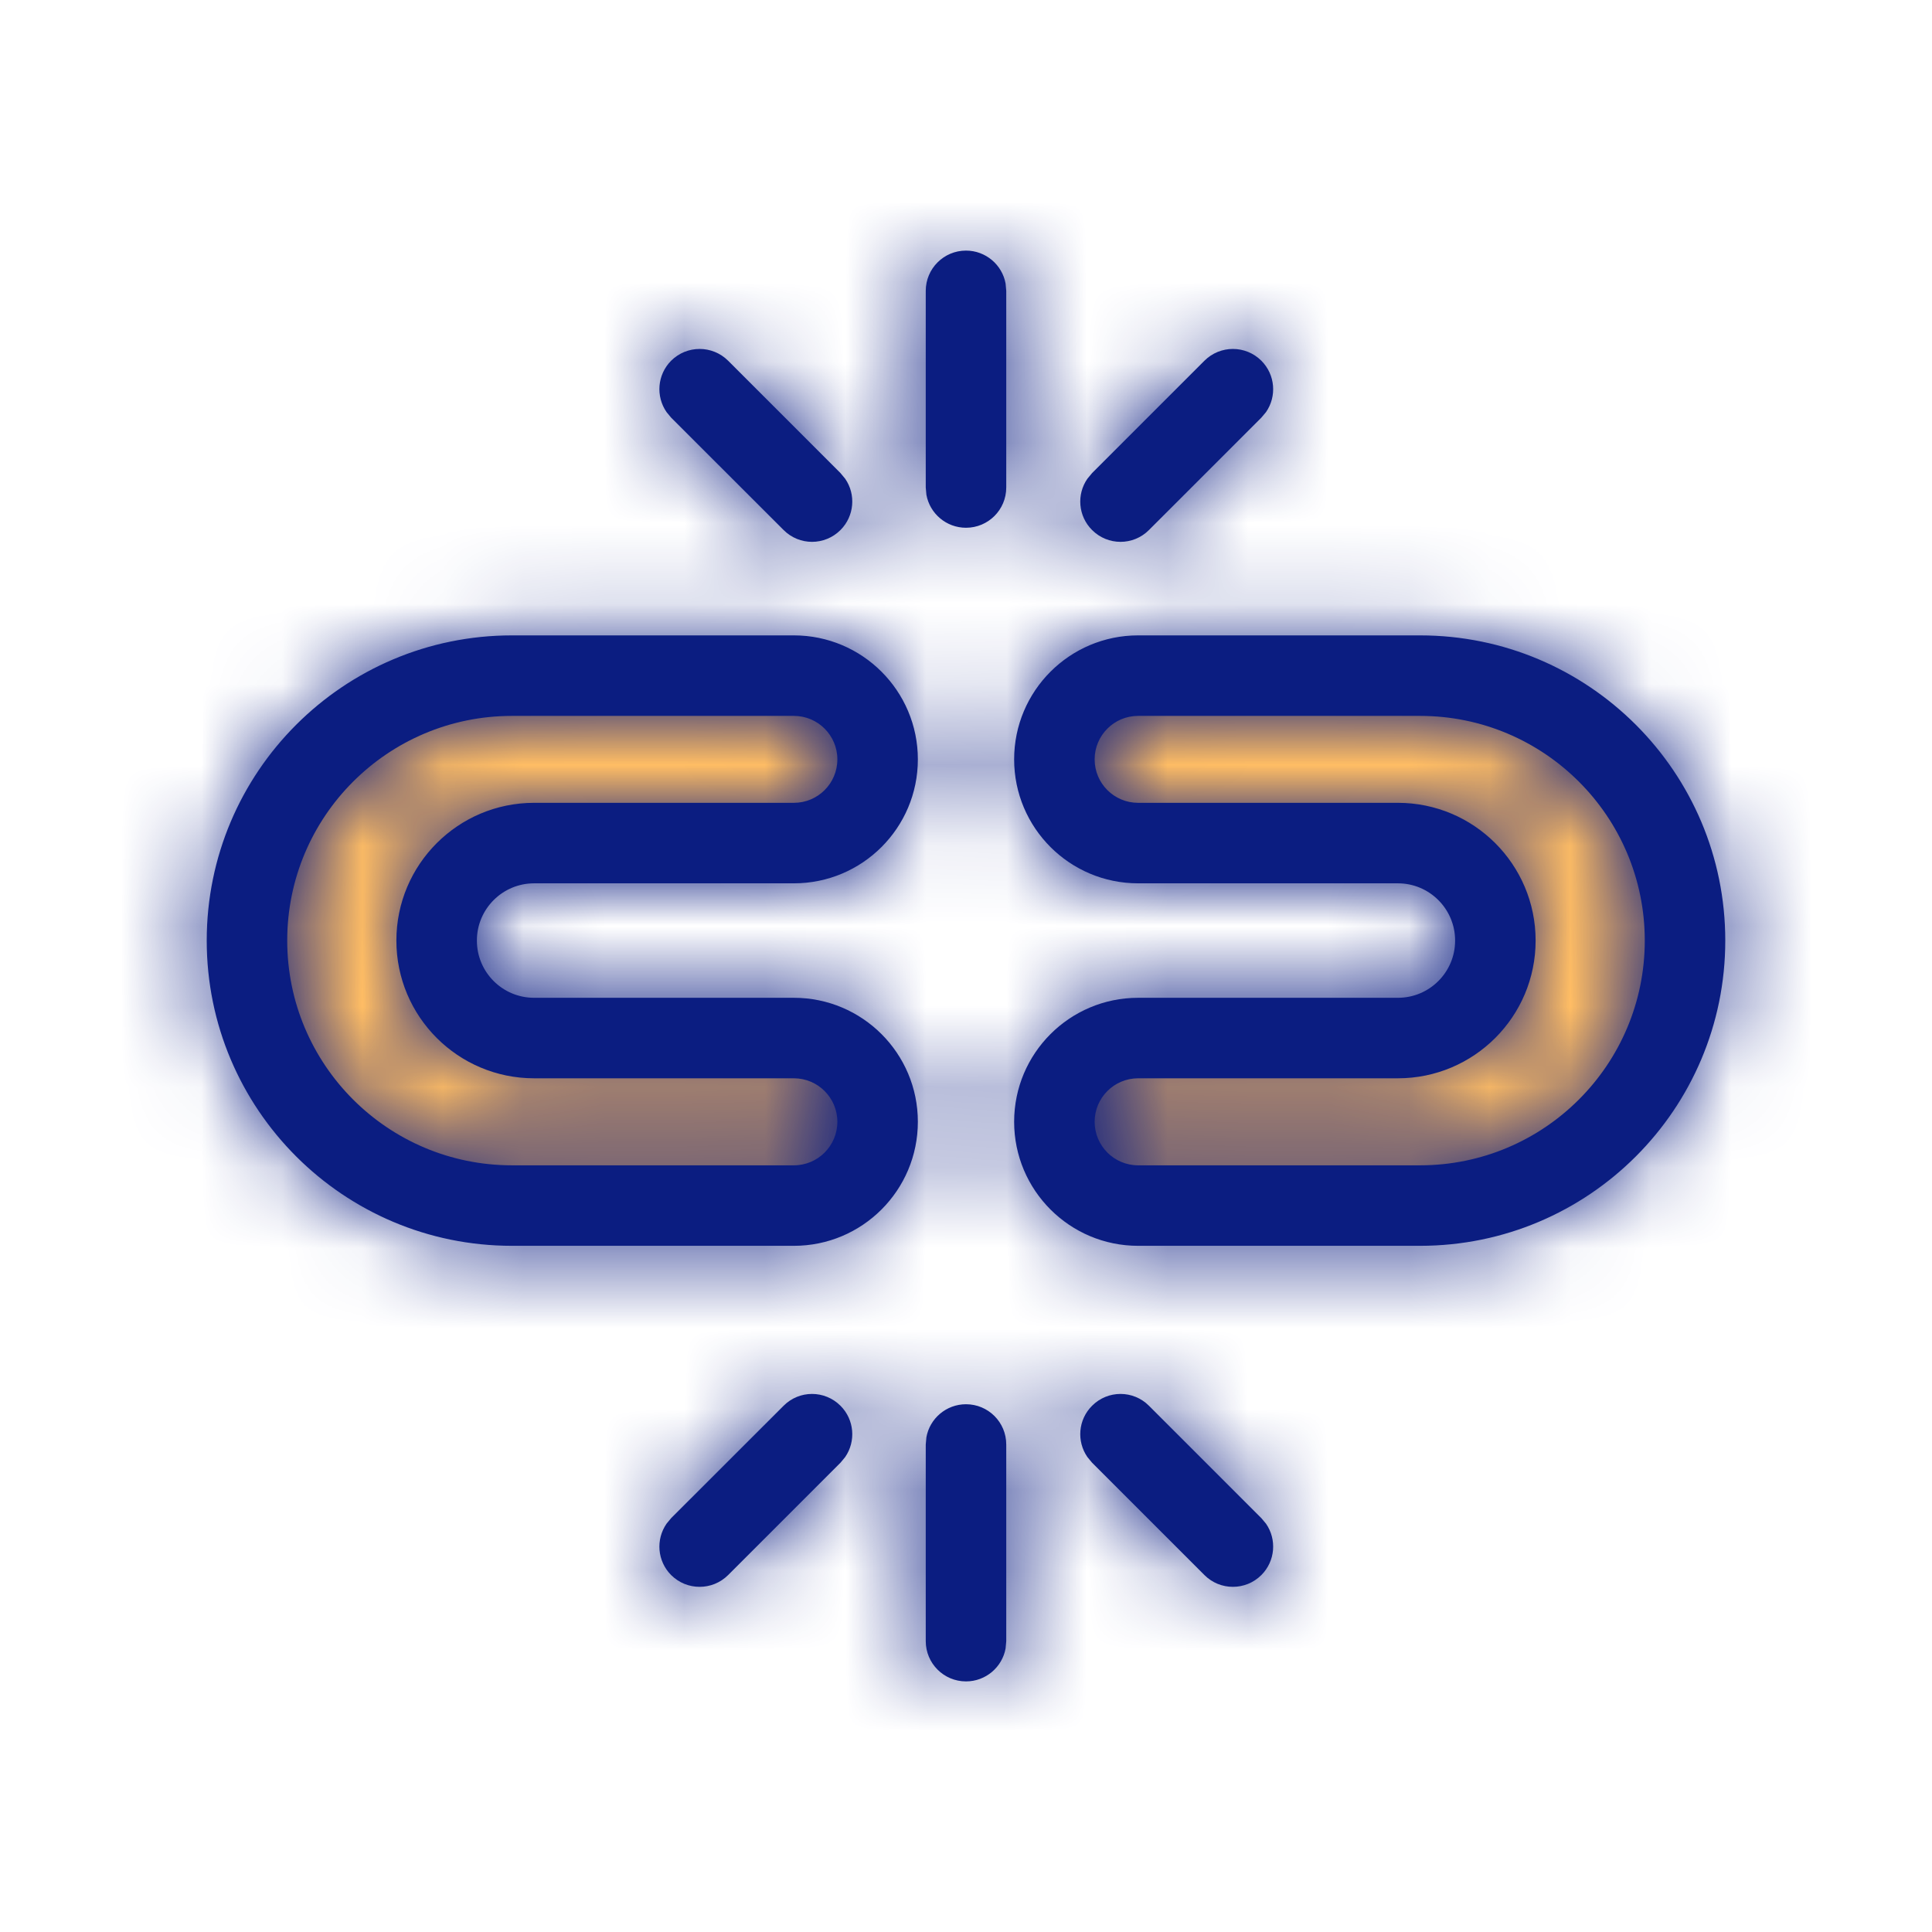 <?xml version="1.0" encoding="UTF-8"?>
<svg width="24px" height="24px" viewBox="0 0 24 24" version="1.1" xmlns="http://www.w3.org/2000/svg" xmlns:xlink="http://www.w3.org/1999/xlink">
    <!-- Generator: Sketch 61.2 (89653) - https://sketch.com -->
    <title>ico-colour/ico-break-deposit </title>
    <desc>Created with Sketch.</desc>
    <defs>
        <path d="M10,14.444 C10.276,14.444 10.5,14.667 10.5,14.944 L10.5,14.944 L10.5,17.387 L10.492,17.477 C10.45,17.71 10.245,17.887 10,17.887 C9.724,17.887 9.5,17.663 9.5,17.387 L9.5,17.387 L9.5,14.944 L9.508,14.854 C9.55,14.621 9.755,14.444 10,14.444 Z M11.566,14.463 C11.761,14.267 12.078,14.267 12.273,14.463 L12.273,14.463 L13.669,15.859 L13.727,15.928 C13.862,16.123 13.843,16.392 13.669,16.566 C13.474,16.761 13.157,16.761 12.962,16.566 L12.962,16.566 L11.566,15.17 L11.508,15.1 C11.373,14.905 11.392,14.636 11.566,14.463 Z M8.441,14.463 C8.614,14.636 8.634,14.905 8.499,15.1 L8.441,15.17 L7.045,16.566 C6.849,16.761 6.533,16.761 6.337,16.566 C6.164,16.392 6.145,16.123 6.28,15.928 L6.337,15.859 L7.734,14.463 C7.929,14.267 8.245,14.267 8.441,14.463 Z M7.862,4.893 C8.712,4.893 9.402,5.583 9.402,6.433 C9.402,7.284 8.712,7.973 7.862,7.973 L7.862,7.973 L4.635,7.973 C4.242,7.973 3.924,8.292 3.924,8.684 C3.924,9.077 4.242,9.395 4.635,9.395 L4.635,9.395 L7.862,9.395 C8.712,9.395 9.402,10.085 9.402,10.935 C9.402,11.786 8.712,12.476 7.862,12.476 L7.862,12.476 L4.36,12.476 C2.266,12.476 0.568,10.778 0.568,8.684 C0.568,6.591 2.266,4.893 4.36,4.893 L4.36,4.893 Z M15.64,4.893 C17.734,4.893 19.432,6.591 19.432,8.684 C19.432,10.778 17.734,12.476 15.64,12.476 L15.64,12.476 L12.138,12.476 C11.288,12.476 10.598,11.786 10.598,10.935 C10.598,10.085 11.288,9.395 12.138,9.395 L12.138,9.395 L15.365,9.395 C15.758,9.395 16.076,9.077 16.076,8.684 C16.076,8.292 15.758,7.973 15.365,7.973 L15.365,7.973 L12.138,7.973 C11.288,7.973 10.598,7.284 10.598,6.433 C10.598,5.583 11.288,4.893 12.138,4.893 L12.138,4.893 Z M7.862,5.893 L4.36,5.893 C2.818,5.893 1.568,7.143 1.568,8.684 C1.568,10.226 2.818,11.476 4.36,11.476 L4.36,11.476 L7.862,11.476 C8.16,11.476 8.402,11.234 8.402,10.935 C8.402,10.637 8.16,10.395 7.862,10.395 L7.862,10.395 L4.635,10.395 C3.69,10.395 2.924,9.629 2.924,8.684 C2.924,7.739 3.69,6.973 4.635,6.973 L4.635,6.973 L7.862,6.973 C8.16,6.973 8.402,6.732 8.402,6.433 C8.402,6.135 8.16,5.893 7.862,5.893 L7.862,5.893 Z M15.64,5.893 L12.138,5.893 C11.84,5.893 11.598,6.135 11.598,6.433 C11.598,6.732 11.84,6.973 12.138,6.973 L12.138,6.973 L15.365,6.973 C16.31,6.973 17.076,7.739 17.076,8.684 C17.076,9.629 16.31,10.395 15.365,10.395 L15.365,10.395 L12.138,10.395 C11.84,10.395 11.598,10.637 11.598,10.935 C11.598,11.234 11.84,11.476 12.138,11.476 L12.138,11.476 L15.64,11.476 C17.182,11.476 18.432,10.226 18.432,8.684 C18.432,7.143 17.182,5.893 15.64,5.893 L15.64,5.893 Z M13.669,1.481 C13.843,1.655 13.862,1.924 13.727,2.119 L13.669,2.188 L12.273,3.584 C12.078,3.78 11.761,3.78 11.566,3.584 C11.392,3.411 11.373,3.141 11.508,2.947 L11.566,2.877 L12.962,1.481 C13.157,1.286 13.474,1.286 13.669,1.481 Z M6.337,1.481 C6.533,1.286 6.849,1.286 7.045,1.481 L7.045,1.481 L8.441,2.877 L8.499,2.947 C8.634,3.141 8.614,3.411 8.441,3.584 C8.245,3.78 7.929,3.78 7.734,3.584 L7.734,3.584 L6.337,2.188 L6.28,2.119 C6.145,1.924 6.164,1.655 6.337,1.481 Z M10,0.113 C10.245,0.113 10.45,0.29 10.492,0.523 L10.5,0.613 L10.5,3.056 C10.5,3.333 10.276,3.556 10,3.556 C9.755,3.556 9.55,3.379 9.508,3.146 L9.5,3.056 L9.5,0.613 C9.5,0.337 9.724,0.113 10,0.113 Z" id="path-1"></path>
    </defs>
    <g id="ico-colour/ico-break-deposit-" stroke="none" stroke-width="1" fill="none" fill-rule="evenodd">
        <path d="M10.641,8.445 L10.641,10.445 L6.259,10.445 L6.206,10.493 C5.734,10.926 5.504,11.301 5.466,11.607 L5.46,11.697 C5.46,12.227 5.786,12.733 5.877,12.808 L5.894,12.817 L10.467,12.817 L10.467,14.817 L5.894,14.817 C4.555,14.817 3.46,13.255 3.46,11.697 C3.46,10.672 4.022,9.726 5.056,8.841 L5.269,8.665 L5.543,8.445 L10.641,8.445 Z" id="Path-174" fill="#FFBD64" fill-rule="nonzero"></path>
        <path d="M20.597,8.445 L20.597,10.445 L16.215,10.445 L16.162,10.493 C15.69,10.926 15.46,11.301 15.422,11.607 L15.417,11.697 C15.417,12.227 15.742,12.733 15.833,12.808 L15.85,12.817 L20.424,12.817 L20.424,14.817 L15.85,14.817 C14.511,14.817 13.417,13.255 13.417,11.697 C13.417,10.672 13.978,9.726 15.012,8.841 L15.225,8.665 L15.499,8.445 L20.597,8.445 Z" id="Path-174-Copy" fill="#FFBD64" fill-rule="nonzero" transform="translate(17.007, 11.631) scale(-1, 1) translate(-17.007, -11.631) "></path>
        <g id="↳-Icon-Color" transform="translate(2, 3)">
            <mask id="mask-2" fill="white">
                <use xlink:href="#path-1"></use>
            </mask>
            <use id="Mask" fill="#0B1D81" fill-rule="nonzero" xlink:href="#path-1"></use>
            <g mask="url(#mask-2)" fill="#0B1D81" id="Rectangle-3">
                <g transform="translate(-2, -3)">
                    <rect x="0" y="0" width="24" height="24"></rect>
                </g>
            </g>
        </g>
    </g>
</svg>